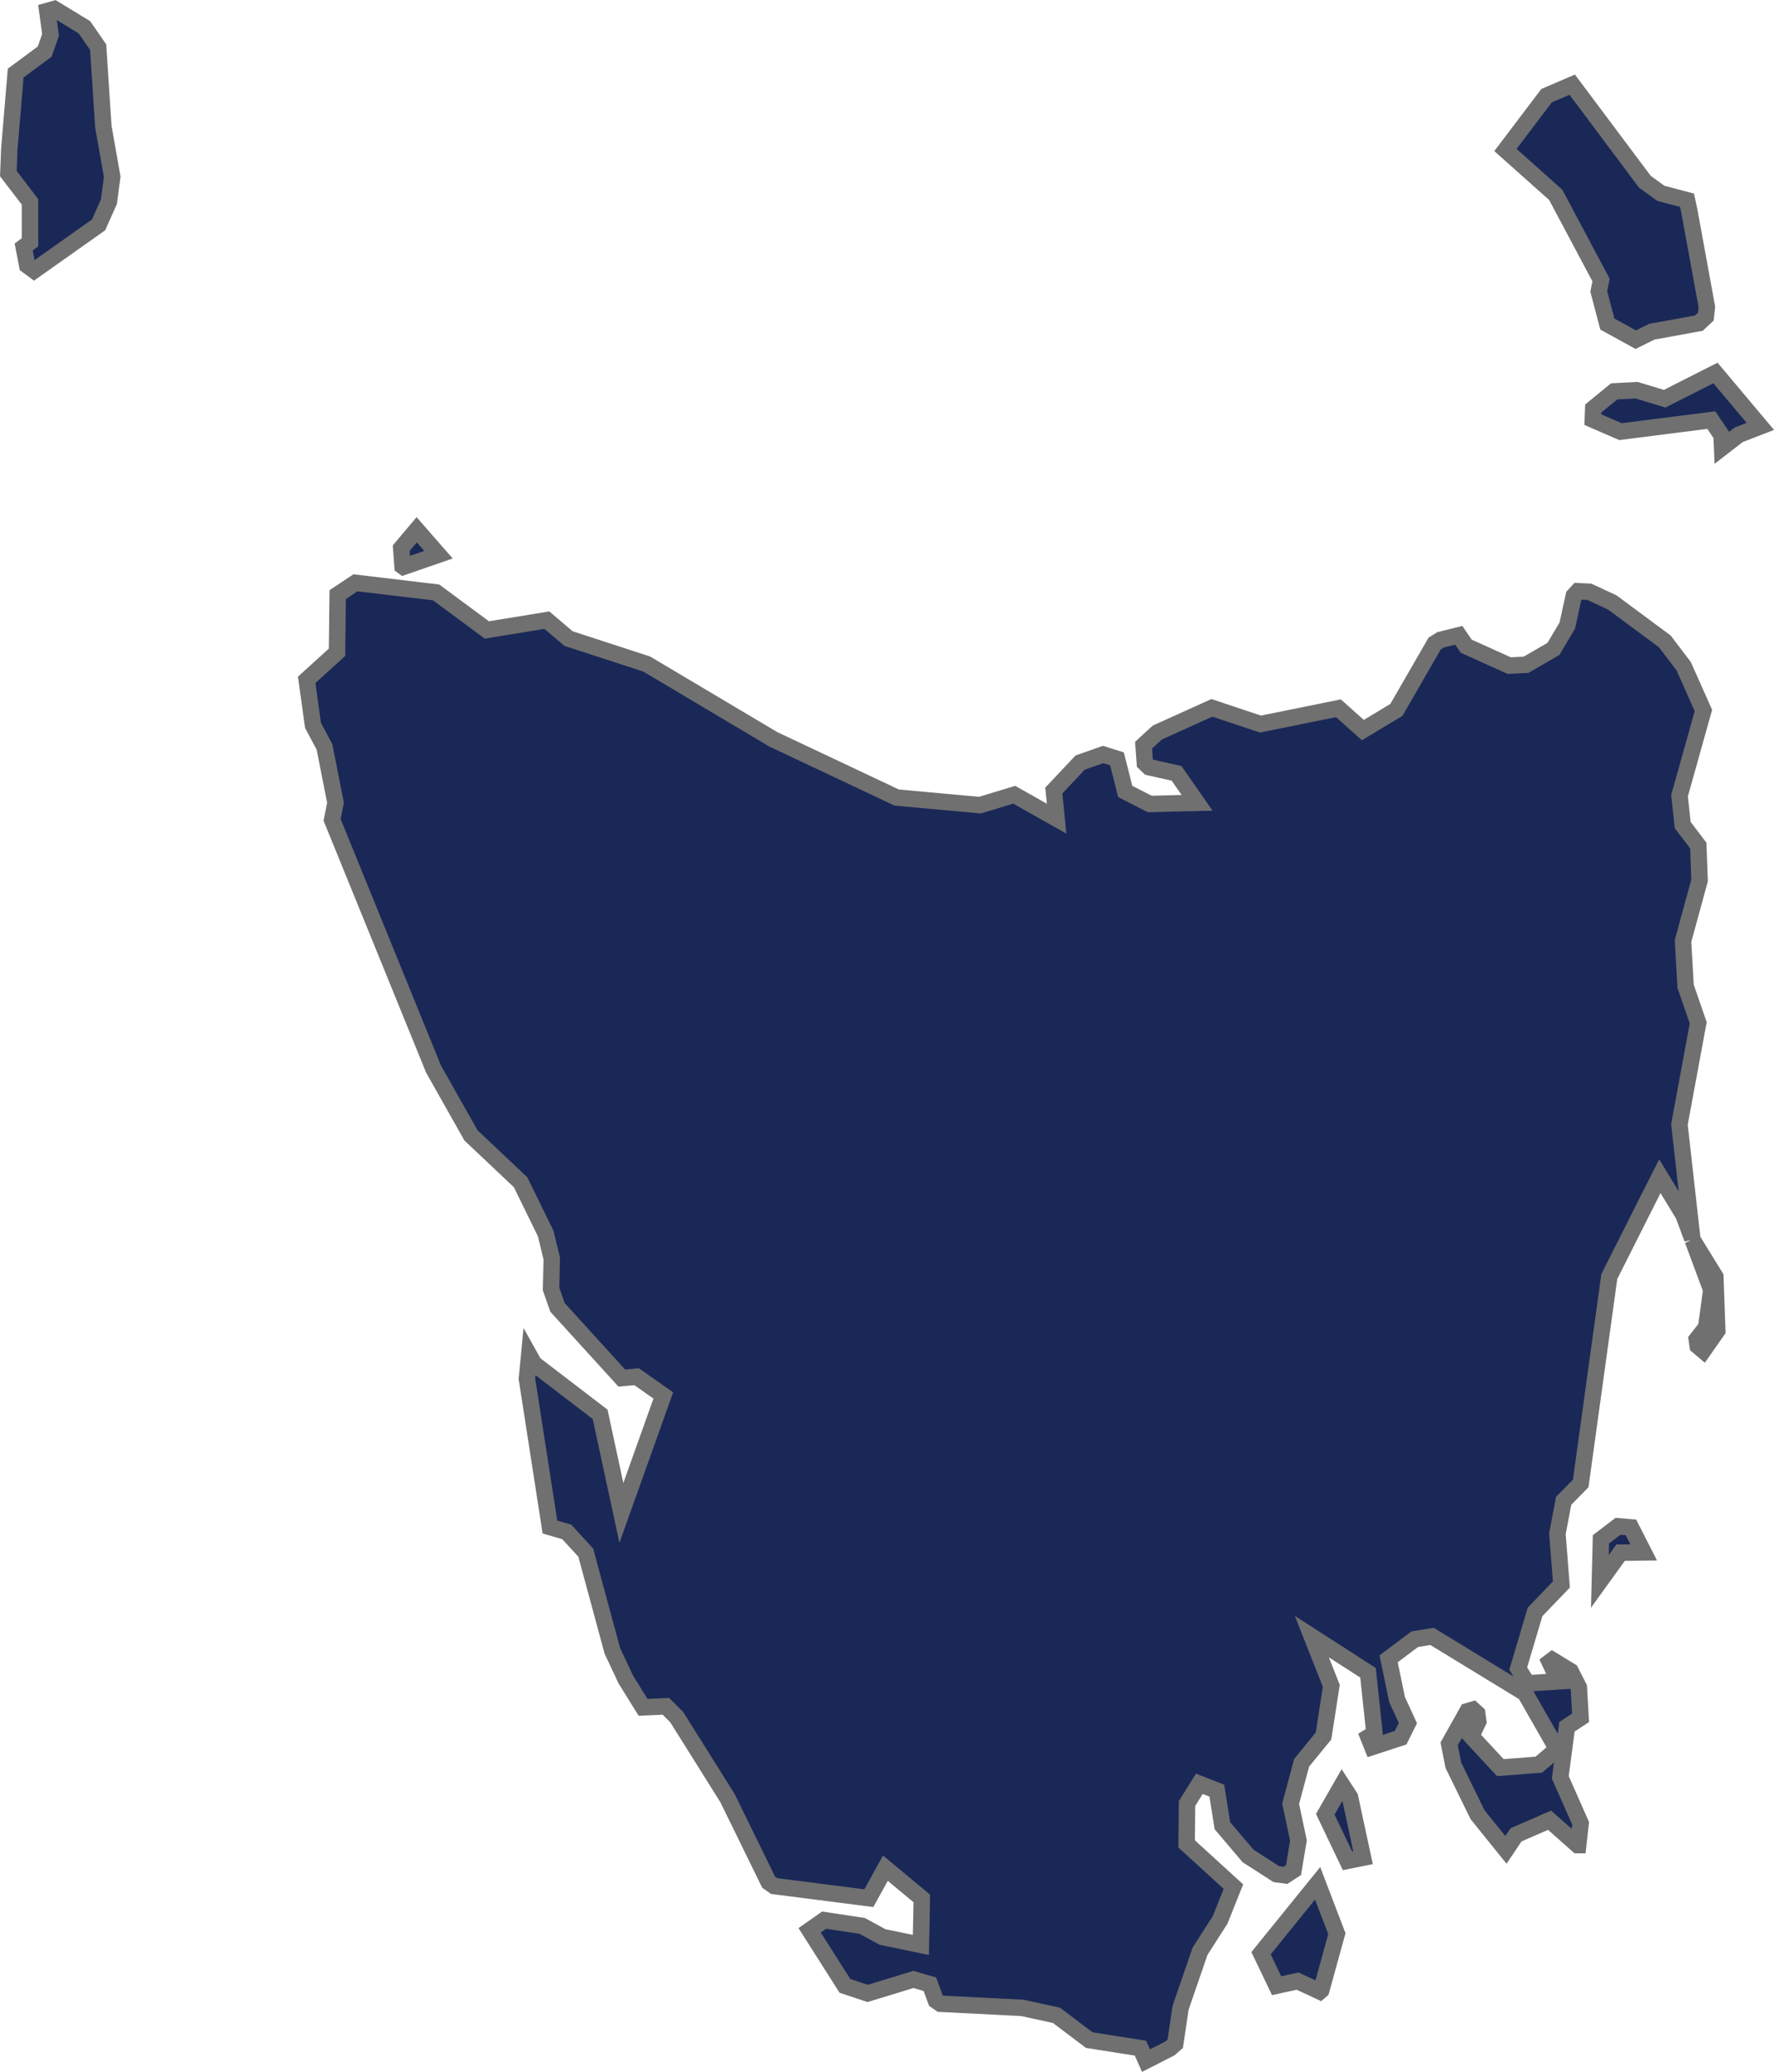 <svg xmlns="http://www.w3.org/2000/svg" width="107.909" height="125.94" viewBox="0 0 107.909 125.94">
  <path id="Path_600" data-name="Path 600" d="M405.712,481.5l-.24-.54-.1-.218-.236-.038-2.877-.452-1.918-1.448-.077-.058-.094-.021-1.962-.426-.035-.008-.036,0-4.93-.249-.275-.191-.293-.789-.077-.207-.211-.061-.661-.192-.125-.036-.125.038-2.661.812-1.383-.461-2.145-3.376.879-.618,2.31.347,1.191.647.056.031.064.013,1.749.362.517.107.011-.527.043-2.09,0-.211-.162-.135-1.642-1.365-.408-.339-.256.464-.752,1.361-5.761-.738-.332-.234-2.49-5.084-.01-.02-.012-.019-3.05-4.863-.026-.042-.035-.035-.491-.491-.136-.136-.193.008-1.195.053-1.045-1.68-.826-1.755-1.59-5.871-.028-.1-.073-.079-1-1.088-.082-.09-.118-.034-.905-.263-1.4-9.013.139-1.441.252.452.045.079.072.055,3.946,3.017.968,4.492.325,1.5.518-1.449,1.919-5.375.112-.315-.273-.192-1.216-.853-.132-.092-.16.014-.743.066-3.911-4.295-.392-1.12.041-1.8,0-.058-.014-.055-.341-1.408-.011-.046-.021-.043-1.472-3.008-.035-.071-.058-.055-2.959-2.791-2.279-4.034-6.169-15.147.189-.96.016-.084-.017-.085-.639-3.242-.012-.063-.031-.058-.668-1.254-.384-2.766,1.706-1.55.141-.129,0-.19.039-3.31,1.081-.72,4.907.585,2.936,2.171.148.11.183-.03,3.469-.565,1.254,1.064.066.055.082.027,4.668,1.52,7.68,4.562.018.011.018.01,7.423,3.5.07.033.077.007,4.906.448.085.007.082-.025,2-.607,1.842,1.039.735.415-.083-.84-.087-.868,1.6-1.7,1.4-.492.843.266.453,1.789.048.193.178.09,1.216.618.1.05.11,0L408,405.06l.818-.018-.467-.671-.683-.982-.1-.14-.167-.037-1.5-.336-.259-.247-.079-1.091.837-.769,3.32-1.5,2.845.948.111.037.114-.023,4.627-.938,1.244,1.112.242.216.277-.168,1.663-1,.1-.058.056-.1,2.271-3.937.36-.225,1.108-.274.383.56.069.1.112.051,2.41,1.088.1.044.106-.006.81-.042.106-.005.091-.054,1.472-.853.1-.058.058-.1.747-1.259.036-.061.016-.069.38-1.74.251-.274.69.03,1.395.648,3.2,2.369,1.147,1.509,1.2,2.689-1.429,5.1-.024.082.01.084.17,1.579.013.121.075.1.875,1.148.077,2.118-.984,3.6-.019.068,0,.072.149,2.624,0,.061.02.058.751,2.173-1.131,6.115-.011.064.007.064.768,6.827.007.056-.525-1.411-.015-.039-.022-.036-1-1.642-.411-.674-.355.7-2.688,5.333-.033.066-.01.072-1.729,12.506-.944.963-.093.095-.025.13-.341,1.792-.011.058,0,.059.24,3.045-1.526,1.586-.075.077-.03.1-.939,3.157-.056.189.1.168.32.511.139.222.261-.017,1-.064.64-.04-.271-.582-.276-.594.161-.121,1.111.677.5.98.108,1.853-.663.437-.168.111-.026.2-.362,2.751-.016.123.049.112,1.189,2.684L432,468.4l-.031,0-1.5-1.328-.21-.185L430,467l-1.663.725-.118.052-.072.106-.542.807-1.729-2.144-1.468-3-.256-1.3,1.112-1.983.336-.1.258.239.067.48-.3.627-.131.27.2.22,1.429,1.536.144.154.211-.016,1.983-.15.143-.011.109-.093.725-.618.276-.236-.18-.315-1.707-2.987-.055-.1-.1-.059-5.419-3.306-.138-.085-.16.026-.79.128-.106.018-.087.064-1.28.961-.223.167.057.273.447,2.154.011.049.021.045.637,1.388-.442.885-1.719.562-.241-.6.133-.082.235-.146-.029-.274-.341-3.2-.023-.209-.176-.113-2.091-1.344-1.147-.737.5,1.267.682,1.724-.475,3.049-1.268,1.55-.061.073-.024.091-.619,2.3-.027.1.022.1.453,2.138-.3,1.8-.491.318-.553-.073-1.719-1.106-1.563-1.84-.3-1.883-.04-.248-.234-.091-.49-.192-.34-.133-.193.31-.49.79-.065.1v.123l-.022,2.133,0,.2.145.132,2.7,2.462-.811,2.026-1.193,1.864-.029.044-.017.05-1.152,3.348-.013.039-.006.04-.318,2.143-.326.283Zm10.574-4.205-1.219-.565-.134-.061-.144.031-1.133.247-.947-1.976,3.442-4.249,1.17,3.059-.95,3.441Zm1.682-7.939-1.353-2.832,1.022-1.782.482.74.794,3.683Zm15.351-16.989.065-2.556,1.041-.793.783.069.775,1.52-1.183.015-.22,0-.129.178Zm6.29-14.024-.339-.287-.057-.4.5-.642.074-.094.016-.118.277-2.048.015-.109-.039-.1-1.086-2.92.025.039,1.347,2.184.118,3.277Zm-79.066-47.648-.057-.042-.079-1.092.942-1.117,1.325,1.515Zm80.211-7.246-.027-.624-.005-.125-.069-.1-.405-.6-.152-.223-.267.034-5.256.667-1.683-.729.025-.675,1.271-1.042,1.359-.074,1.548.468.168.051.156-.08,2.933-1.485,2.731,3.248-1.262.488-.06.024-.051.04Zm-5.253-6.56-1.727-.951-.523-1.982.108-.54.031-.154-.074-.138-2.645-4.97-.037-.069-.059-.053-3-2.674,2.5-3.3,1.561-.671,4.379,5.846.039.053.054.039.854.618.066.048.079.021,1.512.4.132.605,1.076,5.882-.061.584-.426.4-2.8.51-.061.011-.054.026Zm-97.425-4.206-.418-.308-.215-1.119.208-.155.175-.132v-2.458l-.09-.118-1.226-1.6.057-1.475.388-4.635,1.655-1.225.108-.08.045-.127.277-.789.035-.1-.014-.105-.184-1.35.431-.122,1.826,1.111.838,1.21.312,4.763,0,.024,0,.024.543,3.069-.2,1.512-.628,1.411Z" transform="translate(-336.002 -356.24)" fill="#192857" stroke="#707070" stroke-width="1"/>
</svg>
